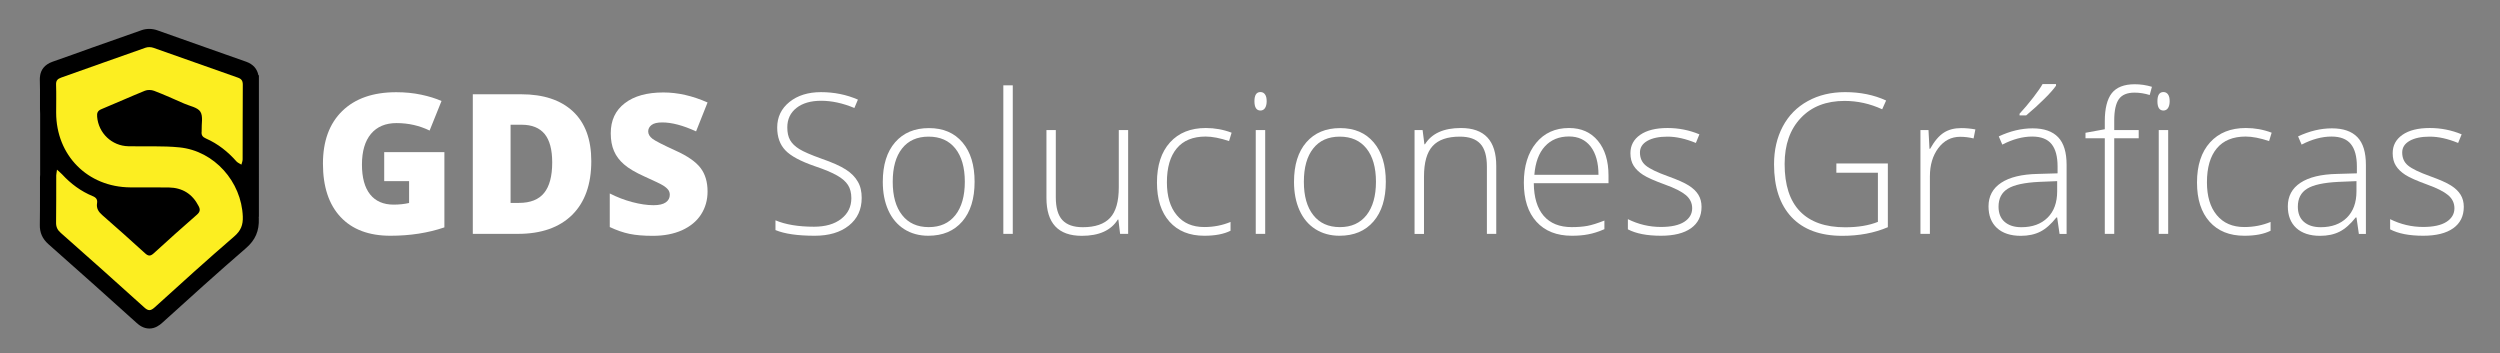 <?xml version="1.0" encoding="utf-8"?>
<!-- Generator: Adobe Illustrator 24.1.0, SVG Export Plug-In . SVG Version: 6.00 Build 0)  -->
<svg version="1.1" id="Capa_1" xmlns="http://www.w3.org/2000/svg" xmlns:xlink="http://www.w3.org/1999/xlink" x="0px" y="0px"
	 viewBox="0 0 304.46 43.04" style="enable-background:new 0 0 304.46 43.04;" xml:space="preserve">
<rect x="0" y="0" width="304.46" height="43.04" fill="#808080" stroke="none"/>
<style type="text/css">
	.st0{fill:#FFFFFF;}
	.st1{fill:#FCEE21;}
</style>
<g>
	<path class="st0" d="M46.78,18.53h7.34v9.16c-1.99,0.68-4.18,1.02-6.57,1.02c-2.62,0-4.65-0.76-6.07-2.28
		c-1.43-1.52-2.15-3.69-2.15-6.5c0-2.74,0.78-4.88,2.35-6.41c1.57-1.53,3.76-2.29,6.58-2.29c1.07,0,2.08,0.1,3.03,0.3
		c0.95,0.2,1.78,0.46,2.48,0.77l-1.45,3.6c-1.23-0.6-2.57-0.91-4.03-0.91c-1.34,0-2.38,0.44-3.11,1.31s-1.1,2.12-1.1,3.74
		c0,1.59,0.33,2.8,0.99,3.63c0.66,0.83,1.62,1.25,2.87,1.25c0.68,0,1.31-0.07,1.88-0.2v-2.66h-3.03V18.53z"/>
	<path class="st0" d="M72.01,19.62c0,2.84-0.78,5.02-2.34,6.56c-1.56,1.53-3.76,2.3-6.59,2.3h-5.5v-17h5.88
		c2.73,0,4.83,0.7,6.32,2.09C71.27,14.97,72.01,16.98,72.01,19.62z M67.25,19.78c0-1.56-0.31-2.71-0.92-3.46
		c-0.62-0.75-1.55-1.13-2.81-1.13h-1.34v9.52h1.02c1.4,0,2.42-0.41,3.07-1.22C66.92,22.69,67.25,21.45,67.25,19.78z"/>
	<path class="st0" d="M86.17,23.32c0,1.05-0.27,1.99-0.8,2.81c-0.53,0.82-1.31,1.45-2.31,1.91c-1.01,0.45-2.19,0.68-3.55,0.68
		c-1.13,0-2.08-0.08-2.85-0.24c-0.77-0.16-1.57-0.44-2.4-0.83v-4.09c0.88,0.45,1.79,0.8,2.73,1.05c0.95,0.25,1.81,0.38,2.6,0.38
		c0.68,0,1.18-0.12,1.5-0.35s0.48-0.54,0.48-0.91c0-0.23-0.06-0.44-0.19-0.61c-0.13-0.17-0.33-0.35-0.62-0.53
		c-0.28-0.18-1.04-0.54-2.26-1.09c-1.11-0.5-1.94-0.99-2.49-1.47c-0.55-0.47-0.97-1.02-1.23-1.63c-0.27-0.61-0.4-1.34-0.4-2.17
		c0-1.57,0.57-2.79,1.71-3.66c1.14-0.88,2.71-1.31,4.7-1.31c1.76,0,3.55,0.41,5.38,1.22L84.77,16c-1.59-0.73-2.96-1.09-4.12-1.09
		c-0.6,0-1.03,0.1-1.3,0.31c-0.27,0.21-0.41,0.47-0.41,0.78c0,0.33,0.17,0.63,0.52,0.9c0.34,0.26,1.28,0.74,2.81,1.44
		c1.47,0.66,2.48,1.37,3.05,2.12S86.17,22.17,86.17,23.32z"/>
	<path class="st0" d="M104.94,24.1c0,1.42-0.52,2.54-1.56,3.37c-1.04,0.83-2.43,1.24-4.16,1.24c-2.08,0-3.67-0.23-4.78-0.69v-1.19
		c1.22,0.52,2.79,0.78,4.69,0.78c1.4,0,2.5-0.32,3.32-0.96s1.23-1.48,1.23-2.52c0-0.64-0.14-1.18-0.41-1.6
		c-0.27-0.42-0.71-0.81-1.33-1.16c-0.61-0.35-1.51-0.73-2.7-1.13c-1.74-0.6-2.94-1.24-3.6-1.94c-0.66-0.69-0.99-1.62-0.99-2.77
		c0-1.27,0.5-2.31,1.49-3.11s2.28-1.2,3.84-1.2c1.6,0,3.1,0.3,4.5,0.91l-0.43,1.02c-1.41-0.59-2.76-0.88-4.05-0.88
		c-1.26,0-2.26,0.29-3,0.87c-0.74,0.58-1.12,1.37-1.12,2.37c0,0.63,0.11,1.14,0.34,1.55c0.23,0.4,0.6,0.77,1.12,1.09
		c0.52,0.32,1.41,0.71,2.67,1.16c1.33,0.46,2.32,0.9,2.99,1.33c0.67,0.43,1.15,0.92,1.46,1.47
		C104.79,22.66,104.94,23.32,104.94,24.1z"/>
	<path class="st0" d="M118.69,22.14c0,2.06-0.5,3.67-1.5,4.83c-1,1.16-2.38,1.74-4.14,1.74c-1.11,0-2.09-0.27-2.93-0.8
		c-0.84-0.54-1.49-1.3-1.94-2.3c-0.45-1-0.67-2.15-0.67-3.46c0-2.06,0.5-3.67,1.5-4.82s2.37-1.73,4.12-1.73
		c1.74,0,3.1,0.58,4.09,1.75S118.69,20.11,118.69,22.14z M108.72,22.14c0,1.74,0.38,3.09,1.15,4.06c0.76,0.97,1.84,1.46,3.24,1.46
		c1.4,0,2.47-0.49,3.24-1.46c0.76-0.97,1.15-2.33,1.15-4.06c0-1.74-0.39-3.1-1.16-4.06c-0.77-0.96-1.85-1.44-3.25-1.44
		c-1.4,0-2.47,0.48-3.23,1.44C109.1,19.04,108.72,20.39,108.72,22.14z"/>
	<path class="st0" d="M123.34,28.48h-1.15V10.39h1.15V28.48z"/>
	<path class="st0" d="M128.58,15.84v8.19c0,1.27,0.27,2.2,0.8,2.77c0.54,0.58,1.36,0.87,2.49,0.87c1.5,0,2.61-0.38,3.32-1.14
		c0.71-0.76,1.06-2,1.06-3.71v-6.98h1.14v12.64h-0.98l-0.21-1.74h-0.07c-0.82,1.32-2.28,1.98-4.38,1.98c-2.88,0-4.31-1.54-4.31-4.62
		v-8.26H128.58z"/>
	<path class="st0" d="M146.67,28.71c-1.81,0-3.22-0.57-4.24-1.71s-1.53-2.73-1.53-4.77c0-2.09,0.53-3.72,1.59-4.89
		c1.06-1.17,2.52-1.75,4.36-1.75c1.09,0,2.14,0.19,3.14,0.57l-0.31,1.02c-1.09-0.36-2.04-0.55-2.85-0.55
		c-1.55,0-2.72,0.48-3.52,1.44c-0.8,0.96-1.2,2.33-1.2,4.13c0,1.71,0.4,3.04,1.2,4c0.8,0.97,1.91,1.45,3.35,1.45
		c1.15,0,2.21-0.21,3.2-0.62v1.07C149.04,28.51,147.98,28.71,146.67,28.71z"/>
	<path class="st0" d="M152.77,12.33c0-0.74,0.24-1.12,0.73-1.12c0.24,0,0.43,0.1,0.56,0.29c0.14,0.19,0.2,0.47,0.2,0.83
		c0,0.35-0.07,0.62-0.2,0.83c-0.14,0.2-0.32,0.3-0.56,0.3C153.02,13.46,152.77,13.08,152.77,12.33z M154.08,28.48h-1.15V15.84h1.15
		V28.48z"/>
	<path class="st0" d="M168.77,22.14c0,2.06-0.5,3.67-1.5,4.83c-1,1.16-2.38,1.74-4.14,1.74c-1.11,0-2.09-0.27-2.93-0.8
		c-0.85-0.54-1.49-1.3-1.94-2.3c-0.45-1-0.67-2.15-0.67-3.46c0-2.06,0.5-3.67,1.5-4.82s2.37-1.73,4.12-1.73
		c1.74,0,3.1,0.58,4.09,1.75S168.77,20.11,168.77,22.14z M158.79,22.14c0,1.74,0.38,3.09,1.15,4.06c0.76,0.97,1.84,1.46,3.24,1.46
		c1.4,0,2.47-0.49,3.24-1.46c0.76-0.97,1.15-2.33,1.15-4.06c0-1.74-0.39-3.1-1.16-4.06c-0.77-0.96-1.85-1.44-3.25-1.44
		c-1.4,0-2.47,0.48-3.23,1.44C159.17,19.04,158.79,20.39,158.79,22.14z"/>
	<path class="st0" d="M181.08,28.48v-8.2c0-1.27-0.27-2.2-0.8-2.77c-0.54-0.58-1.36-0.87-2.49-0.87c-1.51,0-2.62,0.38-3.32,1.15
		c-0.7,0.76-1.05,2-1.05,3.72v6.98h-1.15V15.84h0.98l0.22,1.73h0.07c0.82-1.32,2.28-1.98,4.38-1.98c2.87,0,4.3,1.54,4.3,4.62v8.27
		H181.08z"/>
	<path class="st0" d="M191.42,28.71c-1.84,0-3.27-0.57-4.3-1.7s-1.54-2.72-1.54-4.76c0-2.01,0.5-3.63,1.49-4.84
		c0.99-1.21,2.33-1.82,4.01-1.82c1.49,0,2.66,0.52,3.52,1.56s1.29,2.45,1.29,4.23v0.93h-9.1c0.02,1.74,0.42,3.06,1.21,3.98
		c0.79,0.91,1.93,1.37,3.41,1.37c0.72,0,1.35-0.05,1.9-0.15s1.24-0.32,2.08-0.65v1.05c-0.71,0.31-1.37,0.52-1.98,0.63
		C192.81,28.66,192.15,28.71,191.42,28.71z M191.08,16.62c-1.22,0-2.19,0.4-2.93,1.2s-1.17,1.96-1.29,3.47h7.81
		c0-1.46-0.32-2.61-0.95-3.44C193.08,17.03,192.21,16.62,191.08,16.62z"/>
	<path class="st0" d="M207.22,25.19c0,1.13-0.43,2-1.29,2.61s-2.08,0.91-3.66,0.91c-1.69,0-3.03-0.26-4.02-0.78v-1.24
		c1.27,0.63,2.61,0.95,4.02,0.95c1.25,0,2.2-0.21,2.84-0.62c0.65-0.42,0.97-0.97,0.97-1.66c0-0.63-0.26-1.17-0.77-1.6
		c-0.52-0.43-1.36-0.86-2.54-1.28c-1.26-0.46-2.15-0.85-2.66-1.18c-0.51-0.33-0.9-0.7-1.16-1.12c-0.26-0.41-0.39-0.92-0.39-1.52
		c0-0.95,0.4-1.69,1.19-2.24c0.79-0.55,1.9-0.83,3.33-0.83c1.36,0,2.66,0.26,3.88,0.77l-0.43,1.05c-1.24-0.51-2.39-0.77-3.45-0.77
		c-1.03,0-1.85,0.17-2.45,0.51c-0.6,0.34-0.91,0.81-0.91,1.42c0,0.66,0.23,1.19,0.7,1.58c0.47,0.4,1.39,0.84,2.75,1.33
		c1.14,0.41,1.97,0.78,2.49,1.11c0.52,0.33,0.91,0.7,1.17,1.12C207.09,24.13,207.22,24.62,207.22,25.19z"/>
	<path class="st0" d="M223.64,19.91h6.27v7.76c-1.64,0.7-3.49,1.05-5.55,1.05c-2.68,0-4.74-0.76-6.17-2.27
		c-1.43-1.52-2.14-3.66-2.14-6.44c0-1.73,0.35-3.26,1.06-4.6s1.72-2.37,3.05-3.1c1.32-0.73,2.84-1.09,4.55-1.09
		c1.85,0,3.51,0.34,4.99,1.02l-0.48,1.07c-1.47-0.68-3-1.02-4.58-1.02c-2.24,0-4.02,0.69-5.33,2.08c-1.31,1.38-1.97,3.25-1.97,5.6
		c0,2.56,0.62,4.48,1.87,5.77c1.25,1.29,3.08,1.94,5.5,1.94c1.57,0,2.89-0.22,3.99-0.66v-5.98h-5.06V19.91z"/>
	<path class="st0" d="M238.85,15.6c0.54,0,1.11,0.05,1.72,0.16l-0.22,1.1c-0.53-0.13-1.07-0.2-1.64-0.2c-1.08,0-1.96,0.46-2.65,1.37
		c-0.69,0.92-1.03,2.07-1.03,3.47v6.98h-1.15V15.84h0.98l0.12,2.28h0.08c0.52-0.93,1.07-1.58,1.66-1.96S238.02,15.6,238.85,15.6z"/>
	<path class="st0" d="M250.82,28.48l-0.29-2h-0.09c-0.64,0.81-1.29,1.39-1.96,1.73c-0.67,0.34-1.46,0.51-2.38,0.51
		c-1.24,0-2.21-0.32-2.9-0.95c-0.69-0.64-1.03-1.52-1.03-2.64c0-1.23,0.51-2.19,1.54-2.87c1.03-0.68,2.51-1.04,4.46-1.08l2.41-0.07
		v-0.84c0-1.2-0.24-2.11-0.73-2.72c-0.49-0.61-1.28-0.92-2.36-0.92c-1.17,0-2.38,0.33-3.64,0.98l-0.43-1
		c1.39-0.65,2.76-0.98,4.12-0.98c1.39,0,2.42,0.36,3.11,1.08c0.69,0.72,1.03,1.84,1.03,3.37v8.41H250.82z M246.17,27.67
		c1.35,0,2.41-0.39,3.19-1.16c0.78-0.77,1.17-1.84,1.17-3.21v-1.24l-2.21,0.09c-1.78,0.09-3.04,0.36-3.8,0.83s-1.13,1.2-1.13,2.19
		c0,0.79,0.24,1.41,0.73,1.84S245.28,27.67,246.17,27.67z M245.94,13.86c0.57-0.61,1.13-1.28,1.68-1.99
		c0.55-0.72,0.93-1.26,1.13-1.63h1.64v0.2c-0.28,0.4-0.75,0.94-1.42,1.6c-0.67,0.67-1.41,1.34-2.21,2.01h-0.81V13.86z"/>
	<path class="st0" d="M260.46,16.84h-2.98v11.64h-1.15V16.84h-2.35v-0.67l2.35-0.43v-0.98c0-1.55,0.29-2.69,0.85-3.41
		c0.57-0.72,1.5-1.09,2.8-1.09c0.7,0,1.39,0.1,2.09,0.31l-0.27,1c-0.62-0.19-1.24-0.29-1.85-0.29c-0.9,0-1.54,0.27-1.91,0.8
		s-0.56,1.39-0.56,2.59v1.17h2.98V16.84z M262.74,12.33c0-0.74,0.24-1.12,0.73-1.12c0.24,0,0.43,0.1,0.56,0.29
		c0.14,0.19,0.2,0.47,0.2,0.83c0,0.35-0.07,0.62-0.2,0.83c-0.14,0.2-0.32,0.3-0.56,0.3C262.98,13.46,262.74,13.08,262.74,12.33z
		 M264.05,28.48h-1.15V15.84h1.15V28.48z"/>
	<path class="st0" d="M273.33,28.71c-1.81,0-3.22-0.57-4.24-1.71c-1.02-1.14-1.53-2.73-1.53-4.77c0-2.09,0.53-3.72,1.59-4.89
		c1.06-1.17,2.51-1.75,4.36-1.75c1.09,0,2.14,0.19,3.14,0.57l-0.31,1.02c-1.09-0.36-2.04-0.55-2.85-0.55
		c-1.55,0-2.72,0.48-3.52,1.44c-0.8,0.96-1.2,2.33-1.2,4.13c0,1.71,0.4,3.04,1.2,4c0.8,0.97,1.92,1.45,3.35,1.45
		c1.15,0,2.21-0.21,3.2-0.62v1.07C275.7,28.51,274.64,28.71,273.33,28.71z"/>
	<path class="st0" d="M287.27,28.48l-0.29-2h-0.09c-0.64,0.81-1.29,1.39-1.96,1.73c-0.67,0.34-1.46,0.51-2.38,0.51
		c-1.24,0-2.21-0.32-2.9-0.95c-0.69-0.64-1.03-1.52-1.03-2.64c0-1.23,0.51-2.19,1.54-2.87c1.03-0.68,2.51-1.04,4.46-1.08l2.41-0.07
		v-0.84c0-1.2-0.24-2.11-0.73-2.72c-0.49-0.61-1.28-0.92-2.36-0.92c-1.17,0-2.38,0.33-3.64,0.98l-0.43-1
		c1.39-0.65,2.76-0.98,4.12-0.98c1.39,0,2.42,0.36,3.11,1.08c0.69,0.72,1.03,1.84,1.03,3.37v8.41H287.27z M282.62,27.67
		c1.35,0,2.41-0.39,3.19-1.16c0.78-0.77,1.17-1.84,1.17-3.21v-1.24l-2.21,0.09c-1.78,0.09-3.04,0.36-3.8,0.83s-1.13,1.2-1.13,2.19
		c0,0.79,0.24,1.41,0.73,1.84S281.73,27.67,282.62,27.67z"/>
	<path class="st0" d="M300.05,25.19c0,1.13-0.43,2-1.29,2.61s-2.08,0.91-3.66,0.91c-1.69,0-3.03-0.26-4.02-0.78v-1.24
		c1.27,0.63,2.61,0.95,4.02,0.95c1.25,0,2.2-0.21,2.84-0.62c0.65-0.42,0.97-0.97,0.97-1.66c0-0.63-0.26-1.17-0.77-1.6
		c-0.52-0.43-1.36-0.86-2.54-1.28c-1.26-0.46-2.15-0.85-2.66-1.18c-0.51-0.33-0.9-0.7-1.16-1.12c-0.26-0.41-0.39-0.92-0.39-1.52
		c0-0.95,0.4-1.69,1.19-2.24c0.79-0.55,1.9-0.83,3.33-0.83c1.36,0,2.66,0.26,3.88,0.77l-0.43,1.05c-1.24-0.51-2.39-0.77-3.45-0.77
		c-1.03,0-1.85,0.17-2.45,0.51c-0.6,0.34-0.91,0.81-0.91,1.42c0,0.66,0.23,1.19,0.7,1.58c0.47,0.4,1.39,0.84,2.75,1.33
		c1.14,0.41,1.97,0.78,2.49,1.11c0.52,0.33,0.91,0.7,1.17,1.12C299.92,24.13,300.05,24.62,300.05,25.19z"/>
</g>
<g>
	<path d="M31.52,9.17h-0.05c-0.15-0.79-0.65-1.35-1.48-1.65c-1.65-0.58-3.31-1.17-4.96-1.75c-1.97-0.7-3.93-1.4-5.9-2.09
		c-0.29-0.1-0.62-0.16-0.95-0.16c-0.32,0-0.64,0.05-0.92,0.15c-2.01,0.7-4.02,1.42-6.04,2.13C9.61,6.38,8,6.96,6.39,7.52
		C5.38,7.88,5,8.54,4.89,9.17h0V9.2C4.85,9.38,4.85,9.56,4.85,9.73c0.03,0.79,0.02,1.61,0.02,2.4c0,0.38-0.01,0.77,0,1.15
		c0,0.2,0.01,0.39,0.02,0.58v7.44c-0.01,0.08-0.01,0.16-0.02,0.25c0,0.7,0,1.4,0,2.11c0,1.24,0,2.48-0.02,3.72
		c-0.02,0.96,0.32,1.71,1.05,2.36c3.93,3.47,7.44,6.61,10.72,9.57c0.33,0.3,0.85,0.7,1.57,0.7c0.71,0,1.24-0.4,1.57-0.7
		c3.32-3.01,6.75-6.11,10.21-9.1c1.13-0.98,1.61-2.09,1.55-3.61c0-0.07-0.01-0.13-0.01-0.2h0.02V9.17z"/>
	<path class="st1" d="M6.94,20.66c0.3,0.28,0.48,0.42,0.63,0.58c1.06,1.15,2.29,2.06,3.73,2.65c0.43,0.18,0.59,0.43,0.52,0.86
		c-0.1,0.63,0.18,1.05,0.64,1.45c1.75,1.52,3.47,3.07,5.19,4.63c0.38,0.35,0.64,0.41,1.06,0.03c1.74-1.6,3.51-3.17,5.29-4.73
		c0.38-0.34,0.4-0.63,0.19-1.03c-0.76-1.49-1.98-2.24-3.64-2.27c-1.56-0.02-3.12,0-4.68-0.01c-5.2-0.04-9.02-3.89-9.03-9.1
		c0-1.14,0.03-2.27-0.01-3.41c-0.02-0.5,0.18-0.7,0.62-0.86c3.43-1.21,6.85-2.44,10.28-3.64c0.28-0.1,0.66-0.09,0.95,0.01
		c3.43,1.2,6.85,2.43,10.28,3.63c0.45,0.16,0.61,0.38,0.61,0.87c-0.02,3.03-0.01,6.06-0.02,9.08c0,0.22-0.09,0.43-0.15,0.65
		c-0.2-0.13-0.44-0.22-0.6-0.39c-1.05-1.19-2.26-2.15-3.71-2.79c-0.42-0.18-0.59-0.42-0.53-0.86c0.01-0.05,0-0.09,0-0.14
		c-0.03-0.77,0.2-1.71-0.16-2.27c-0.34-0.53-1.29-0.68-1.98-0.99c-1.21-0.53-2.42-1.08-3.65-1.55c-0.33-0.13-0.8-0.14-1.12-0.01
		c-1.77,0.72-3.52,1.51-5.29,2.24c-0.47,0.19-0.57,0.47-0.53,0.92c0.16,2,1.79,3.56,3.8,3.6c2.08,0.05,4.17-0.07,6.24,0.14
		c4.23,0.43,7.54,4.18,7.7,8.42c0.04,1.02-0.23,1.72-1.04,2.42c-3.28,2.83-6.49,5.73-9.69,8.64c-0.5,0.45-0.79,0.45-1.28,0
		c-3.37-3.05-6.76-6.07-10.16-9.07c-0.41-0.36-0.58-0.73-0.57-1.27c0.03-1.84,0.01-3.69,0.02-5.53C6.83,21.32,6.89,21.08,6.94,20.66
		z"/>
</g>
</svg>
